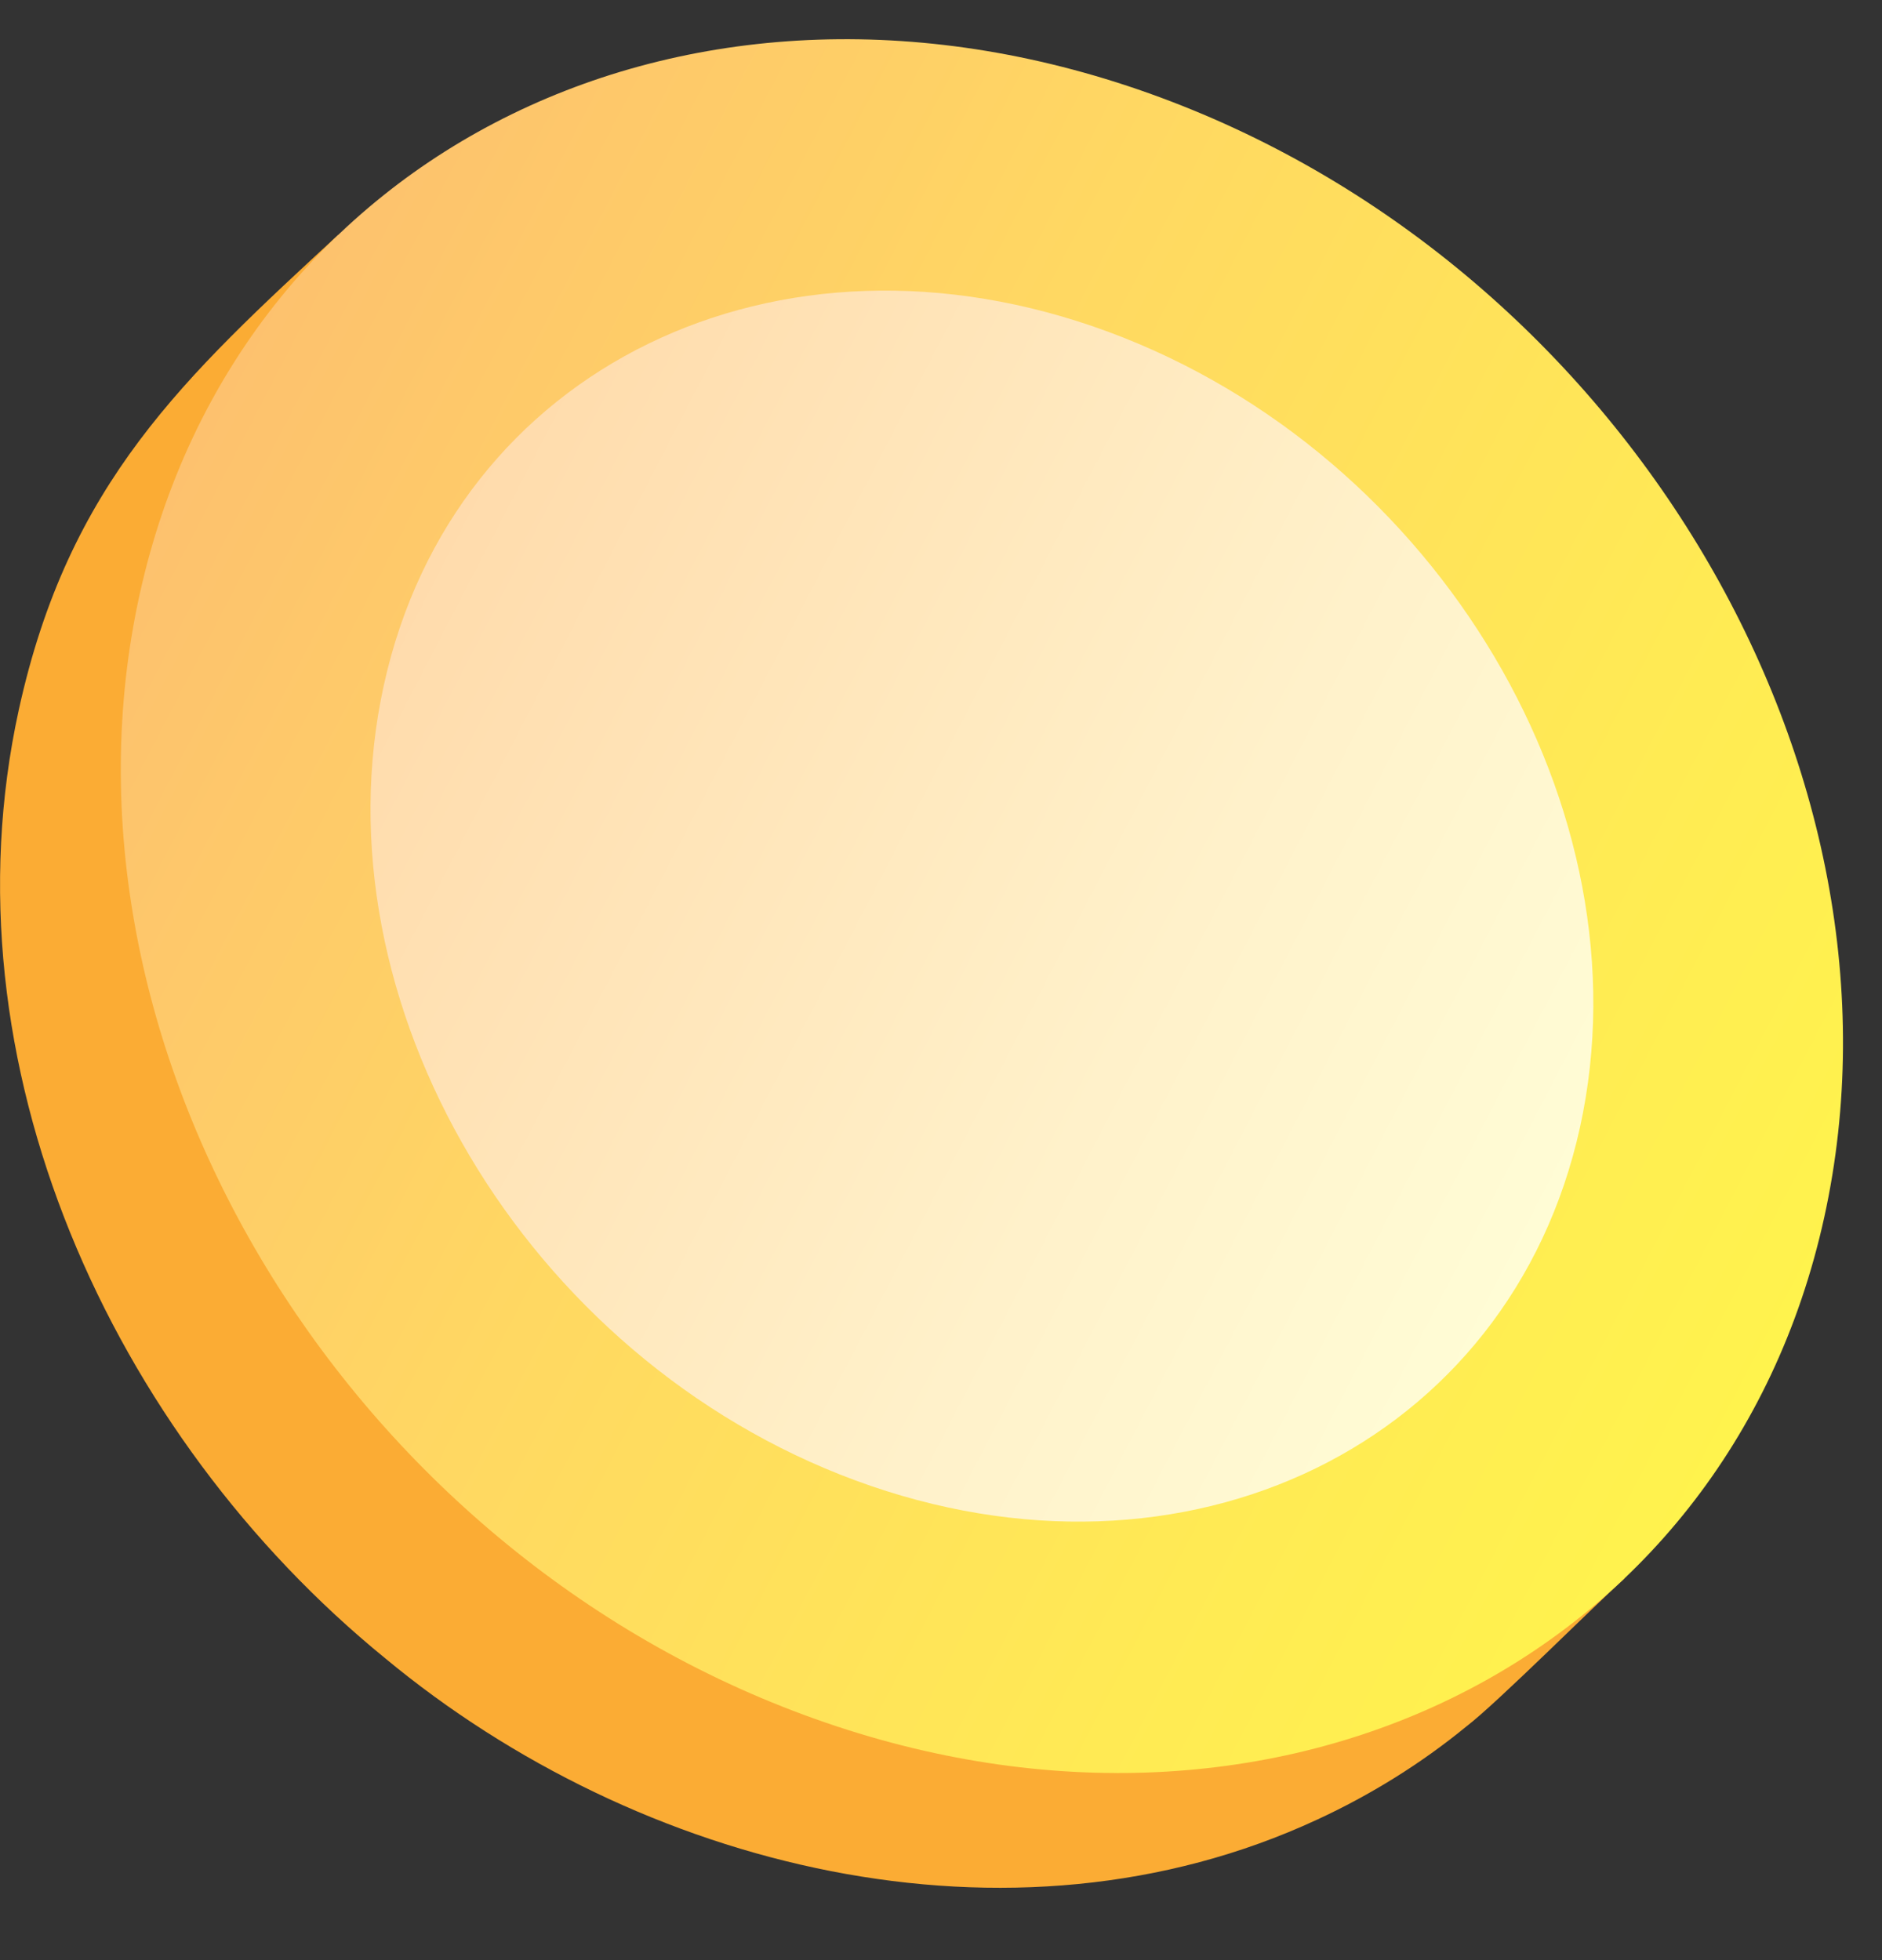 <svg width="24" height="25" viewBox="0 0 24 25" fill="none" xmlns="http://www.w3.org/2000/svg">
<rect x="0" y="0" width="24" height="25" fill="#333333" stroke="none"/>
<path d="M4.31 2.999C4.315 2.994 4.321 2.988 4.326 2.983C2.343 4.816 0.875 6.157 0.24 9.052C-0.747 13.555 1.417 18.303 4.913 21.151C8.139 23.828 12.882 25.026 16.799 23.207C17.48 22.892 18.123 22.493 18.703 22.017C19.087 21.724 20.346 20.465 20.717 20.131C20.715 20.132 20.715 20.132 20.714 20.134L4.31 2.999Z" fill="#FBAC34"/>
<path d="M23.263 15.528C22.01 21.225 16.184 24.067 10.252 21.872C4.319 19.679 0.526 13.282 1.78 7.585C3.034 1.888 8.86 -0.952 14.793 1.241C20.725 3.434 24.517 9.831 23.263 15.528Z" fill="url(#paint0_linear_3_369)"/>
<path d="M20.149 14.377C21.038 10.331 18.346 5.791 14.133 4.232C9.921 2.676 5.784 4.692 4.895 8.738C4.005 12.784 6.698 17.324 10.909 18.882C15.122 20.438 19.258 18.421 20.149 14.377Z" fill="url(#paint1_linear_3_369)"/>
<defs>
<linearGradient id="paint0_linear_3_369" x1="2.14" y1="6.179" x2="22.896" y2="16.948" gradientUnits="userSpaceOnUse">
<stop offset="8e-08" stop-color="#FDC16E"/>
<stop offset="0.385" stop-color="#FFD862"/>
<stop offset="0.77" stop-color="#FFEA54"/>
<stop offset="1" stop-color="#FFF34D"/>
</linearGradient>
<linearGradient id="paint1_linear_3_369" x1="5.151" y1="7.739" x2="19.887" y2="15.385" gradientUnits="userSpaceOnUse">
<stop stop-color="#FFDBAC"/>
<stop offset="0.048" stop-color="#FFDDAE"/>
<stop offset="0.645" stop-color="#FFF1CA"/>
<stop offset="1" stop-color="#FFFCD5"/>
</linearGradient>
</defs>
</svg>
